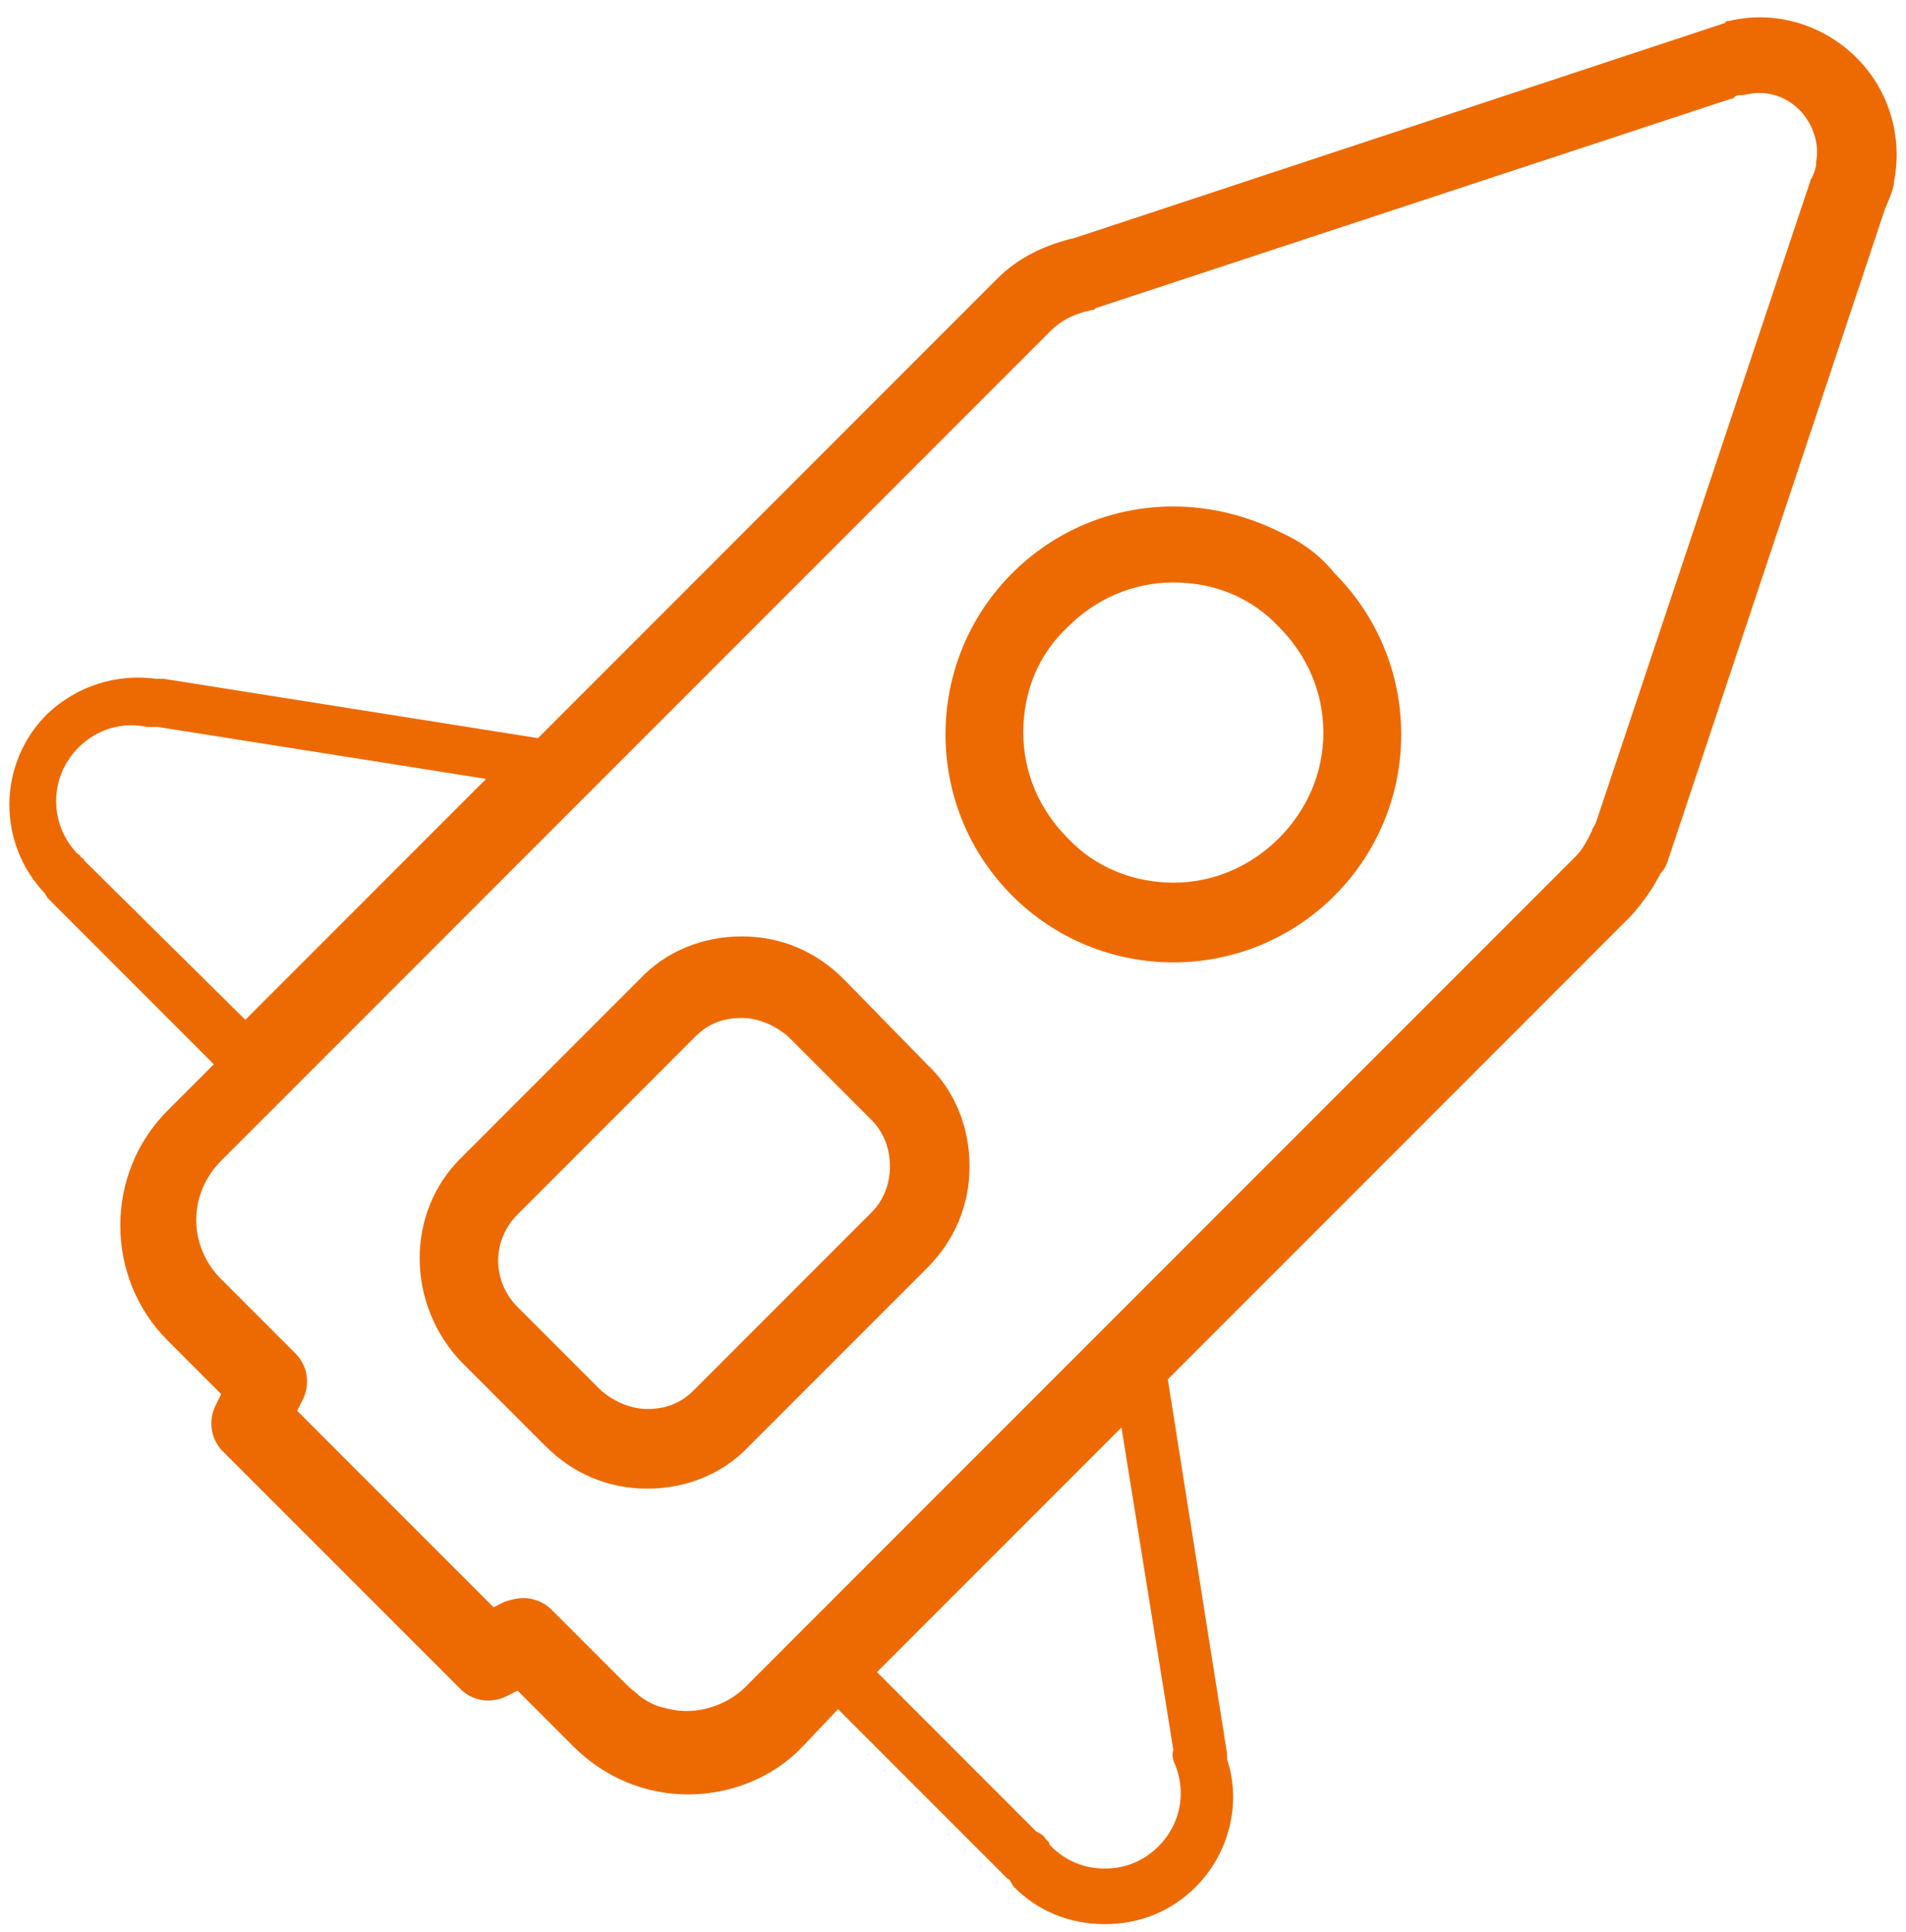 <svg width="75" height="76" viewBox="0 0 75 76" fill="none" xmlns="http://www.w3.org/2000/svg">
<g id="XMLID_44962_">
<path id="XMLID_44969_" d="M65.34 34.353C65.486 34.208 65.559 34.062 65.632 33.843L74.159 8.259C74.305 7.895 74.451 7.603 74.524 7.239V7.166C74.888 5.344 74.305 3.522 73.066 2.283C71.754 0.971 69.859 0.387 68.037 0.825C67.964 0.825 67.891 0.825 67.891 0.898C67.672 0.97 67.454 1.043 67.235 1.116L42.307 9.353C41.068 9.644 40.048 10.154 39.246 10.956L21.169 29.033L6.446 26.7C6.373 26.7 6.227 26.7 6.154 26.7C4.551 26.482 3.02 26.992 1.854 28.085C-0.114 30.053 -0.114 33.187 1.781 35.155C1.781 35.228 1.854 35.228 1.854 35.301L8.414 41.861L6.592 43.683C4.114 46.161 4.114 50.243 6.592 52.721L8.706 54.835L8.487 55.272C8.195 55.855 8.268 56.584 8.778 57.095L18.108 66.424C18.618 66.934 19.347 67.007 19.93 66.716L20.368 66.497L22.554 68.684C23.794 69.923 25.397 70.579 27.073 70.579C28.75 70.579 30.426 69.923 31.593 68.684L32.977 67.226L39.61 73.859C39.683 73.932 39.756 73.932 39.756 74.005C39.829 74.078 39.829 74.15 39.902 74.223C40.849 75.171 42.089 75.681 43.473 75.681C44.858 75.681 46.097 75.171 47.045 74.223C48.357 72.911 48.867 70.943 48.284 69.194C48.284 69.121 48.284 69.048 48.284 68.975L45.952 54.252L64.174 36.03C64.684 35.447 65.048 34.937 65.34 34.353ZM3.312 33.843C3.312 33.77 3.239 33.77 3.166 33.697C3.166 33.624 3.093 33.624 3.02 33.552C1.927 32.385 1.927 30.563 3.093 29.397C3.822 28.668 4.843 28.377 5.79 28.595C5.936 28.595 6.082 28.595 6.227 28.595L19.129 30.636L9.653 40.112L3.312 33.843ZM46.17 68.83C46.097 69.048 46.17 69.267 46.243 69.413C46.681 70.506 46.462 71.745 45.587 72.62C45.004 73.203 44.275 73.495 43.473 73.495C42.672 73.495 41.943 73.203 41.36 72.62C41.287 72.547 41.287 72.547 41.287 72.474L41.141 72.328C41.068 72.183 40.922 72.11 40.776 72.037L34.508 65.768L44.129 56.147L46.17 68.83ZM62.643 32.677C62.424 33.114 62.279 33.406 61.987 33.697L29.333 66.351C28.75 66.934 27.875 67.299 27.001 67.299C26.636 67.299 26.345 67.226 26.053 67.153C25.762 67.08 25.47 66.934 25.178 66.716C25.033 66.57 24.814 66.424 24.668 66.278L21.68 63.29C21.388 62.999 20.951 62.853 20.586 62.853C20.368 62.853 20.076 62.926 19.858 62.999L19.42 63.217L11.694 55.491L11.913 55.054C12.204 54.471 12.131 53.742 11.621 53.231L8.706 50.316C7.394 49.004 7.394 46.963 8.706 45.651L41.36 12.997C41.724 12.633 42.234 12.341 42.963 12.195C43.036 12.195 43.036 12.195 43.109 12.122L68.11 3.886C68.183 3.886 68.183 3.886 68.255 3.813C68.328 3.74 68.474 3.74 68.547 3.74H68.62C69.422 3.522 70.223 3.74 70.806 4.323C71.317 4.834 71.608 5.635 71.463 6.364C71.463 6.364 71.463 6.364 71.463 6.437C71.463 6.583 71.39 6.802 71.317 6.947C71.317 7.02 71.244 7.02 71.244 7.093L62.789 32.385C62.716 32.531 62.643 32.604 62.643 32.677Z" fill="#ED6A02"/>
<path id="XMLID_44966_" d="M33.196 38.508C32.103 37.415 30.718 36.831 29.187 36.831C27.657 36.831 26.199 37.415 25.178 38.508L18.181 45.505C15.921 47.692 15.994 51.336 18.181 53.596L21.461 56.876C22.554 57.969 23.939 58.552 25.47 58.552C27 58.552 28.458 57.969 29.479 56.876L36.476 49.879C37.569 48.785 38.152 47.4 38.152 45.87C38.152 44.339 37.569 42.881 36.476 41.861L33.196 38.508ZM34.289 47.692L27.292 54.689C26.782 55.199 26.199 55.418 25.47 55.418C24.814 55.418 24.158 55.127 23.648 54.689L20.368 51.409C19.347 50.389 19.347 48.785 20.368 47.765L27.365 40.767C27.875 40.257 28.458 40.039 29.187 40.039C29.843 40.039 30.499 40.33 31.009 40.767L34.289 44.047C34.8 44.558 35.018 45.214 35.018 45.87C35.018 46.526 34.8 47.182 34.289 47.692Z" fill="#ED6A02"/>
<path id="XMLID_44963_" d="M50.398 20.942C49.086 20.286 47.628 19.921 46.17 19.921C43.765 19.921 41.505 20.869 39.829 22.545C38.153 24.222 37.205 26.481 37.205 28.887C37.205 31.292 38.153 33.551 39.829 35.228C41.505 36.904 43.765 37.852 46.17 37.852C48.575 37.852 50.835 36.904 52.511 35.228C54.188 33.551 55.136 31.292 55.136 28.887C55.136 26.481 54.188 24.222 52.511 22.545C51.928 21.817 51.2 21.306 50.398 20.942ZM50.325 32.968C49.231 34.062 47.774 34.718 46.17 34.718C44.639 34.718 43.109 34.135 42.016 32.968C40.922 31.875 40.266 30.417 40.266 28.814C40.266 27.21 40.849 25.753 42.016 24.659C43.109 23.566 44.567 22.91 46.17 22.91C47.774 22.91 49.231 23.493 50.325 24.659C51.418 25.753 52.074 27.21 52.074 28.814C52.074 30.417 51.418 31.875 50.325 32.968Z" fill="#ED6A02"/>
</g>
</svg>
